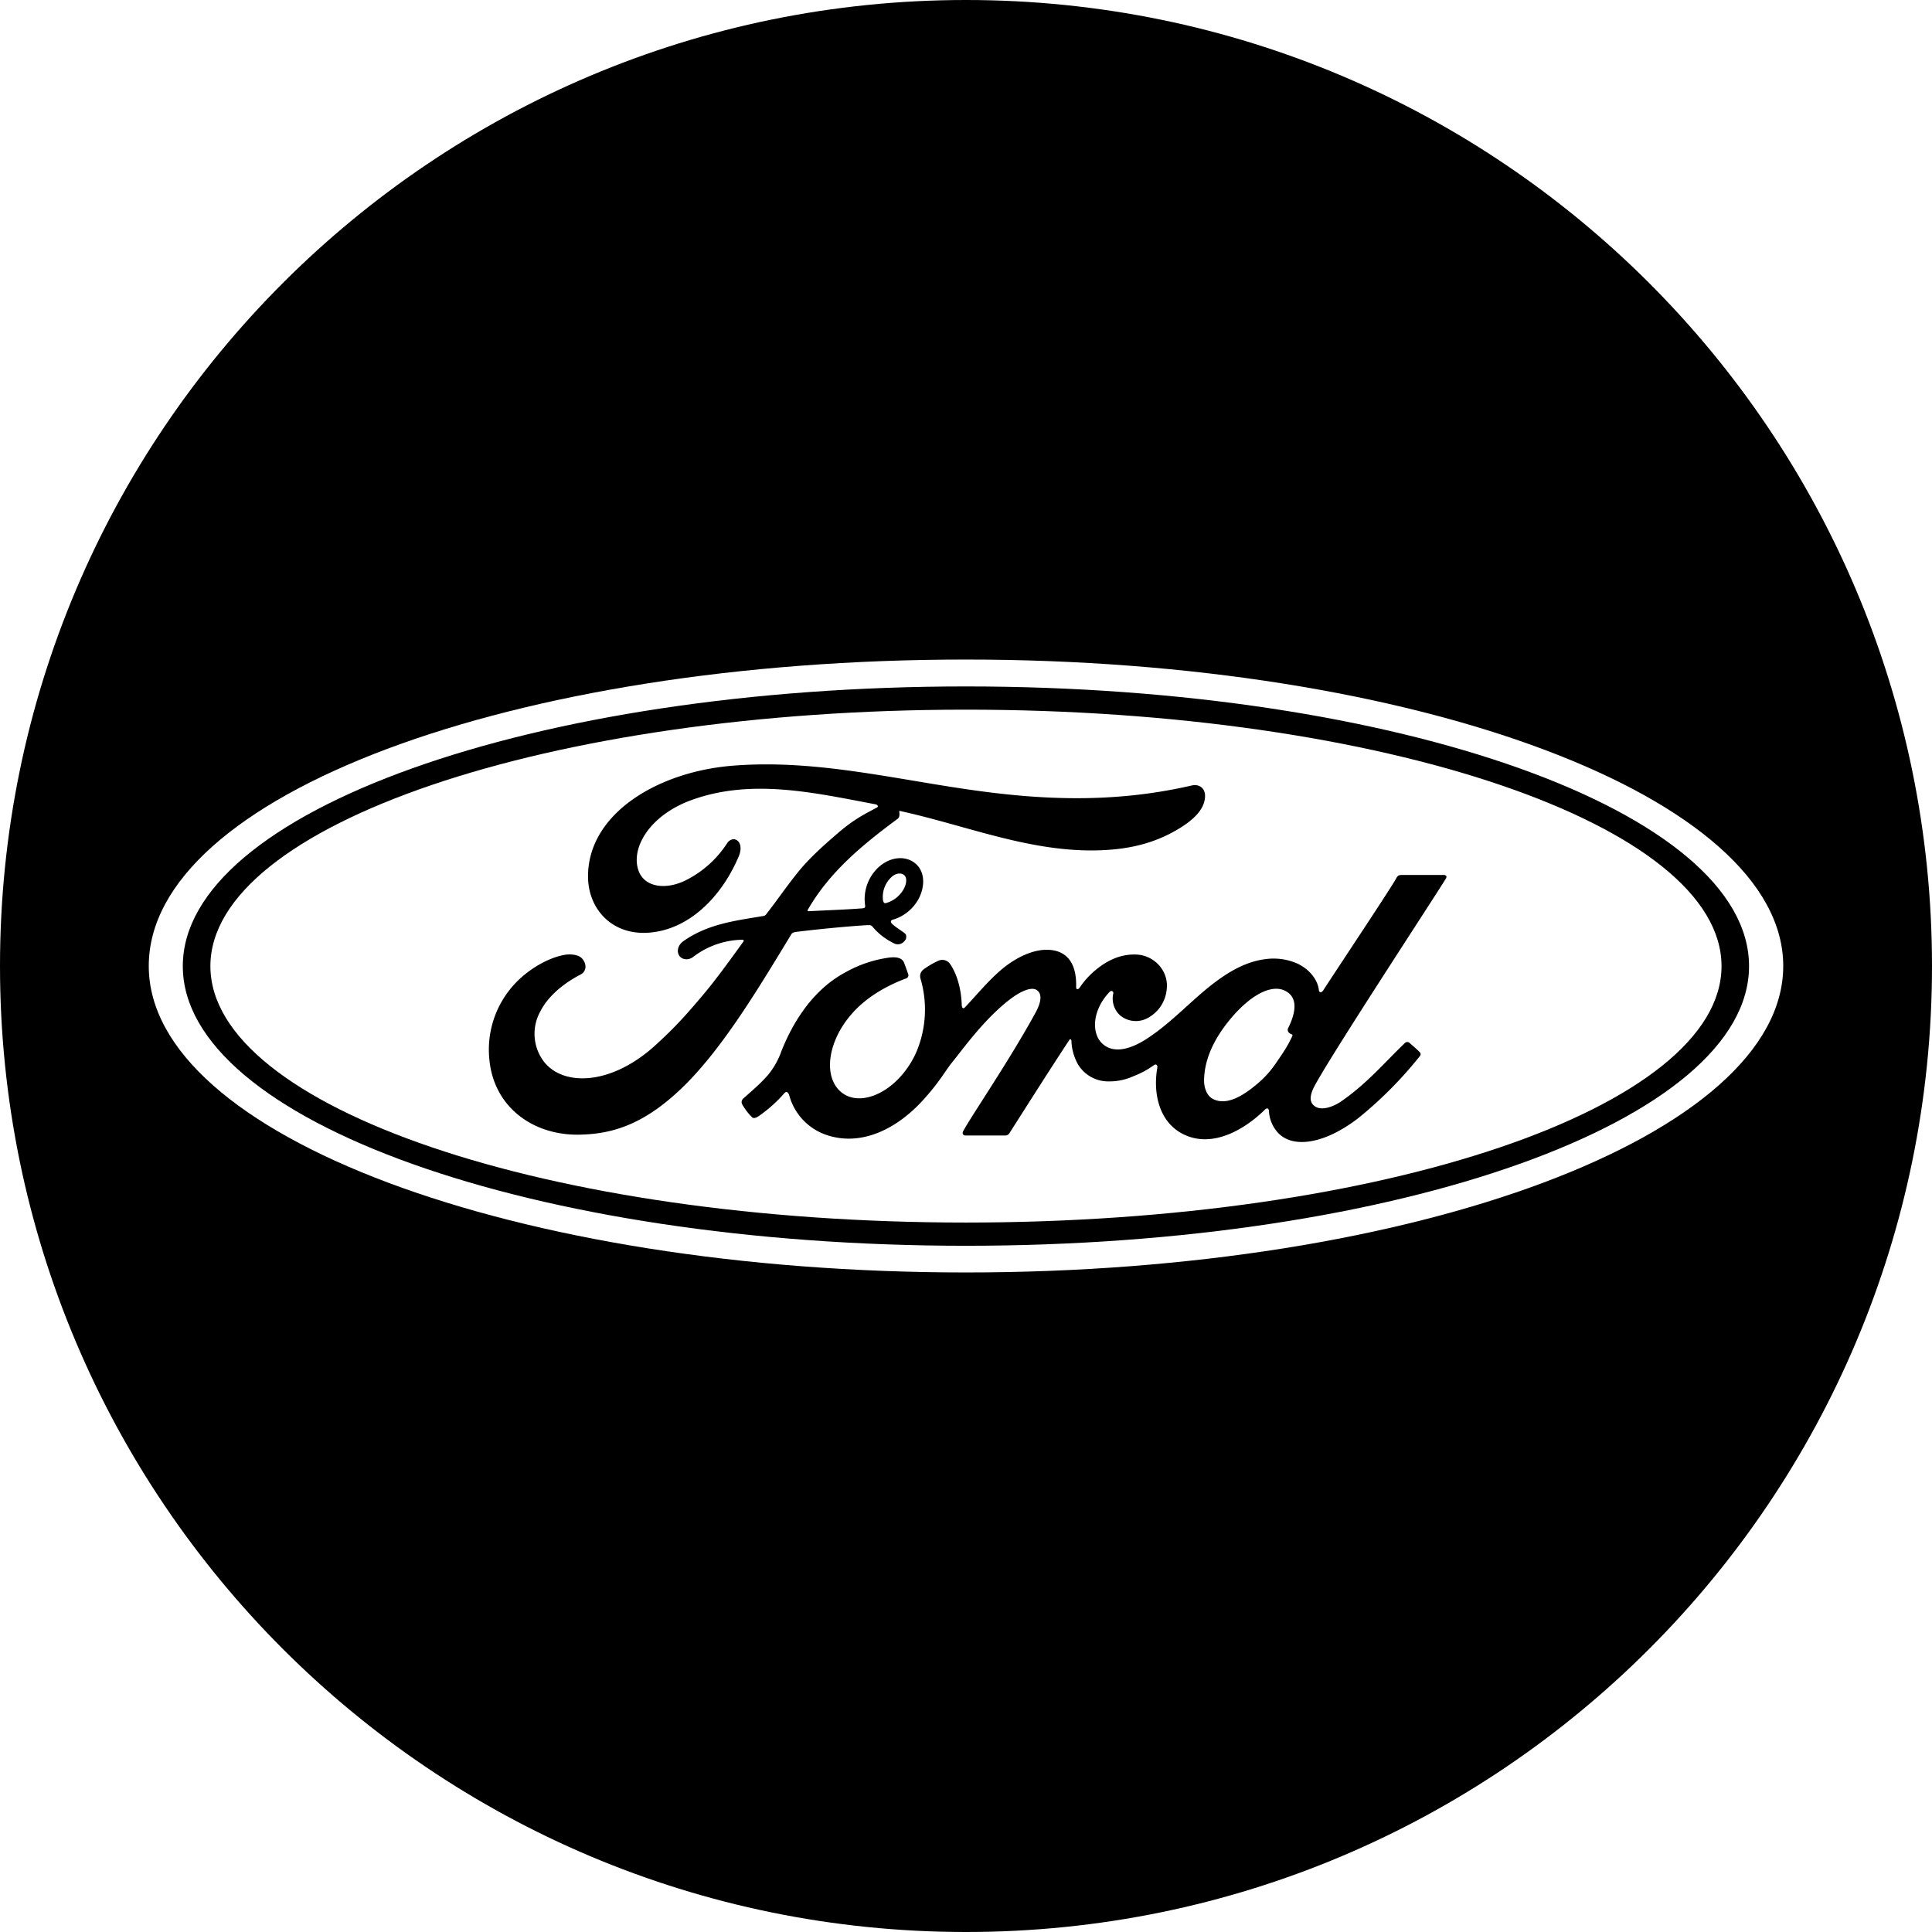 <svg id="Layer_1" data-name="Layer 1" xmlns="http://www.w3.org/2000/svg" viewBox="0 0 1000 1000"><path d="M412.76,482.27c10.39-1.3,25.73-2.79,35.56-3.38,2.19-.11,2.65-.08,3.49,1a32.51,32.51,0,0,0,9.52,7.65c1.52.81,2.22,1.23,3.38,1.23a4.31,4.31,0,0,0,3.35-1.59,3.14,3.14,0,0,0,.74-3.59c-.6-1-7.43-4.83-7.65-6.35-.14-1,.92-1.19.92-1.19a22.29,22.29,0,0,0,13.47-10.93c3.13-6,3.59-14-2.05-18.44-5-3.88-12.62-3.28-18.68,2.12a22.54,22.54,0,0,0-7.05,19.67c.14,1.16.07,1.55-1.52,1.69-9.09.7-17.83.95-27.6,1.48-.63,0-.84-.39-.46-.85,11.21-19.45,28-33.34,46.46-47,1.24-.92.89-2.68.81-4.12,33.46,7.26,65.78,20.79,100.47,20.51,14.34-.14,28.09-2.33,41.24-9.52,11.53-6.31,16.21-12.12,16.57-18.19.24-4.16-2.65-6.8-6.81-5.92-35,8.07-68.49,8-103.35,3.74-45.54-5.5-89-17.73-134.83-13.92-38.07,3.17-74.31,24.6-74.38,57.17,0,16.5,11.71,29.86,29.89,29.29,21.37-.74,38.89-17.87,48.05-39.41,3.49-8.21-3-11.59-6-6.87a54.6,54.6,0,0,1-21.54,19.18c-10.08,4.93-20.79,3.56-24.07-4.59-4.58-11.52,5-28.73,26.68-36.83,31.38-11.64,64.19-3.95,95.78,2,.46,0,2.15,1,.63,1.73-5.64,3.07-11.21,5.57-19.88,13-6.2,5.36-14.38,12.41-20.66,20.16s-10.68,14.39-16.56,21.89a2.2,2.2,0,0,1-1.8,1.06c-14.31,2.43-28.31,4-41.1,12.94-2.65,1.83-3.81,5.11-2.19,7.58,1.45,2.18,4.76,2.43,7.05.74a43,43,0,0,1,25.56-9c.39,0,.6.1.7.35a.66.66,0,0,1-.14.64c-14.1,19.52-17.62,24-28.2,36.09a208.12,208.12,0,0,1-16.67,16.92c-24,22.31-49.91,21.93-59.19,7.93a23.8,23.8,0,0,1-1.19-24.53c4.47-9,13.53-15.55,21-19.39,2.78-1.41,3.6-5,.81-8.25-1.8-2.11-6.13-2.5-9.3-1.9-9.84,1.83-21.47,9.27-28.35,18.22a49.9,49.9,0,0,0-10.36,36c2.36,24.71,22.7,39,45.83,38.81,18.36-.14,35.67-5.71,56.54-26.86,19.42-19.74,37.11-49.18,53.68-76.49C409.87,483,410.25,482.55,412.76,482.27Zm48.92-28.52c2-1.76,4.69-2.18,6.35-.77,1.83,1.58,1,5.53-.92,8.24a15.13,15.13,0,0,1-8.63,6.24c-.64.15-1.2-.14-1.45-1.55A14,14,0,0,1,461.68,453.75Z"/><path d="M747.24,452.87H725.88c-1.58,0-2.43.21-3.14,1.66-2.46,4.69-32.32,49.49-37.89,58.16-1,1.34-2.08,1.16-2.22-.35-.56-5.15-5-11.11-12.06-14a30.57,30.57,0,0,0-16-1.83c-9.83,1.3-18.61,6.52-26.3,12.37-11.59,8.81-21.6,20.23-34.51,28.66-7,4.61-16.74,8.63-23.19,2.64-5.85-5.43-5.18-17.48,3.77-26.79.95-1,2.08-.18,1.91.71a11.86,11.86,0,0,0,3.38,11.35A12.77,12.77,0,0,0,593.91,527a18.69,18.69,0,0,0,9.9-14.31c1.52-9.52-5.82-17.88-15-18.58-7.44-.49-14.56,2.08-21.54,7.82a42.1,42.1,0,0,0-8.46,9.31c-.74,1-1.83,1.16-1.8-.39.32-12.19-4.68-19-14.77-19.24-7.79-.18-16.14,4.05-22.66,9.23-7.12,5.71-13.33,13.33-20,20.45-.85.88-1.55.84-1.77-.88-.24-8.08-2.25-15.87-6-21.4a4.92,4.92,0,0,0-6.41-1.59,42.16,42.16,0,0,0-7.58,4.51,4.34,4.34,0,0,0-1.31,4.8,56.58,56.58,0,0,1-2,37.33C470,554.67,461.22,564.23,451,567.47c-6.77,2.15-13.78,1.09-18.12-4.9-5.95-8.25-3.56-22.63,5.36-34.55,7.83-10.54,19.21-17.2,30.49-21.5A1.76,1.76,0,0,0,470,504c-.6-1.87-1.59-4.41-2-5.57-1.05-2.75-4-3.17-7.51-2.82a63.79,63.79,0,0,0-23,7.72c-19.21,10.29-28.83,30.17-33.06,40.82a40.28,40.28,0,0,1-6,11.1c-3,3.84-6.83,7.3-13.78,13.4a2.46,2.46,0,0,0-.56,2.82,29.73,29.73,0,0,0,5.36,7c1.12.57,2.43-.21,3-.6a71.06,71.06,0,0,0,13.5-12c1-1.2,2-.71,2.57,1.12a29.89,29.89,0,0,0,19.25,20.45c17.55,6,35.85-2.64,49.63-17.63,8.74-9.48,11.91-15.61,15.26-19.74,5.71-7,16.92-22.84,30.28-32.95,4.9-3.74,10.72-6.6,13.64-4.69,2.33,1.51,3.11,5-.67,11.88-13.6,24.88-33.69,54.14-37.36,61.19-.67,1.23-.07,2.22,1.2,2.22l20.69,0a2.47,2.47,0,0,0,2.11-1.31c10.44-16.35,20.27-31.93,30.85-48,.56-1,1.13-.21,1.16.17a26.75,26.75,0,0,0,3.35,12.23,18.24,18.24,0,0,0,15.9,8.92,30,30,0,0,0,12.9-2.71,45.19,45.19,0,0,0,10.57-5.71c1.59-1.06,1.84.77,1.8,1.06-2.39,13,.6,28.41,13.5,34.75C628,594.68,645,584,654.78,574.27c1-.91,2-.81,2.05,1.2a17.91,17.91,0,0,0,4.93,11.14c8.22,8.21,24.75,4.93,41.32-7.9a206.72,206.72,0,0,0,31.86-32.11l0,0a1.42,1.42,0,0,0-.09-2c-1.55-1.62-3.77-3.42-5.29-4.83a1.81,1.81,0,0,0-2.29,0c-10.29,9.8-19.6,21-33,30.25-4.51,3.13-11.74,5.71-15,1.34-1.27-1.73-1.09-4.09.14-7.2,3.92-9.72,65.88-104,69.09-109.62C749,453.58,748.48,452.87,747.24,452.87Zm-80.61,80.76c.1.7,1,1.41,2,1.76.35.11.53.35.14,1.13-2.64,5.64-5,8.88-8.35,13.78a52.14,52.14,0,0,1-10.58,11.46c-6.27,5.18-14.94,10.82-22.13,7-3.18-1.66-4.59-6.14-4.48-9.73.14-10.15,4.65-20.59,13-30.84,10.15-12.52,21.39-19,28.76-15.44,7.61,3.63,5.22,12.47,1.76,19.38v0A1.86,1.86,0,0,0,666.63,533.63Z"/><path d="M500,0C223.86,0,0,223.86,0,500s223.86,500,500,500,500-223.86,500-500S776.14,0,500,0Zm0,658.62C266.75,658.62,77,587.7,77,500c0-88.23,188.23-158.62,423-158.62,233.25,0,423,71.2,423,158.62S733.25,658.62,500,658.62Z"/><path d="M500,355.3c-223.84,0-405.38,64.79-405.38,144.77S276.13,644.81,500,644.81,905.3,580,905.3,500.07,723.84,355.3,500,355.3Zm0,277.49c-216,0-391.1-59.68-391.1-132.72S284,367.32,500,367.32,891.06,427,891.06,500.07,716,632.79,500,632.79Z"/></svg>